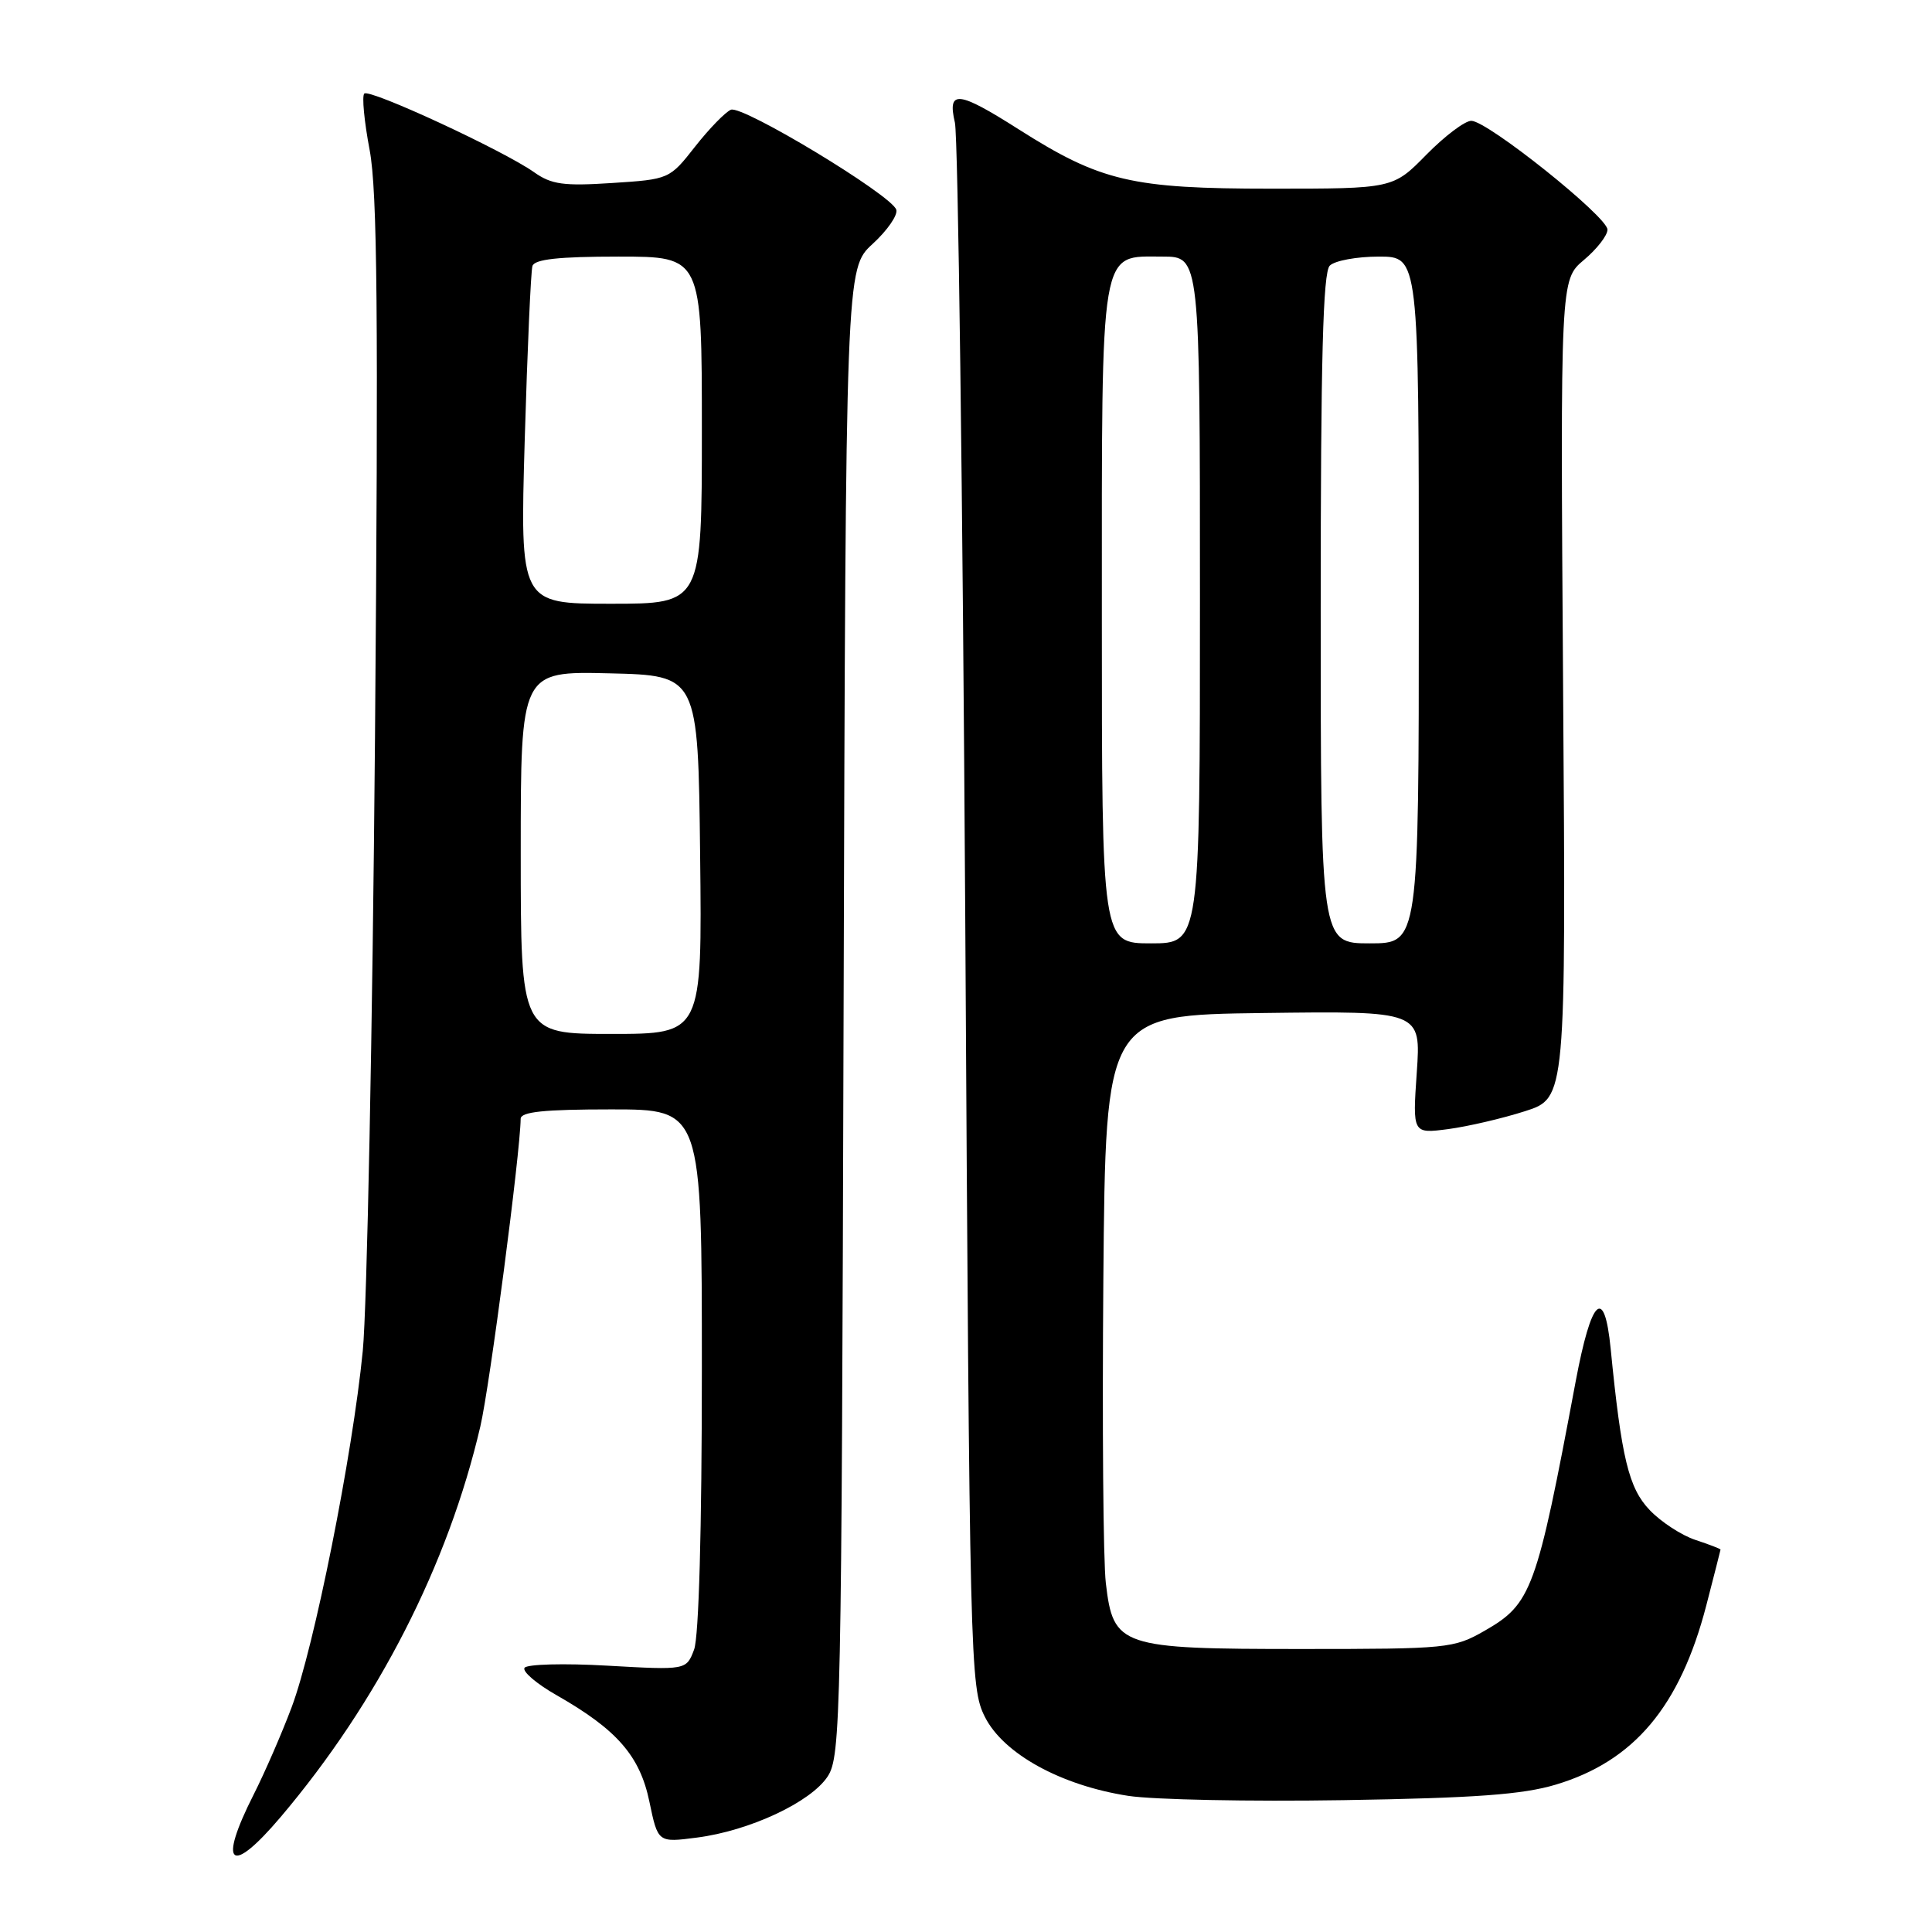 <?xml version="1.0" encoding="UTF-8" standalone="no"?>
<!DOCTYPE svg PUBLIC "-//W3C//DTD SVG 1.1//EN" "http://www.w3.org/Graphics/SVG/1.1/DTD/svg11.dtd" >
<svg xmlns="http://www.w3.org/2000/svg" xmlns:xlink="http://www.w3.org/1999/xlink" version="1.1" viewBox="0 0 256 256">
 <g >
 <path fill="currentColor"
d=" M 37.20 240.75 C 50.07 225.56 59.39 207.32 63.65 189.00 C 64.89 183.67 68.94 152.78 68.99 148.25 C 69.00 147.32 72.07 147.00 81.00 147.00 C 93.00 147.00 93.00 147.00 93.00 181.43 C 93.00 202.68 92.60 216.91 91.97 218.58 C 90.94 221.30 90.94 221.30 80.49 220.71 C 74.75 220.38 69.80 220.51 69.50 221.00 C 69.20 221.49 71.10 223.11 73.73 224.61 C 81.75 229.18 84.79 232.65 86.05 238.74 C 87.18 244.16 87.18 244.16 92.34 243.49 C 99.33 242.59 107.43 238.80 109.67 235.39 C 111.41 232.73 111.51 227.68 111.78 134.09 C 112.07 35.58 112.07 35.58 115.63 32.32 C 117.58 30.53 119.00 28.48 118.76 27.78 C 118.11 25.83 98.39 13.91 96.85 14.54 C 96.11 14.85 93.97 17.05 92.10 19.43 C 88.72 23.74 88.67 23.76 81.10 24.25 C 74.69 24.67 73.07 24.45 70.77 22.82 C 66.68 19.93 48.95 11.72 48.27 12.40 C 47.94 12.72 48.26 16.09 48.98 19.88 C 50.00 25.32 50.15 41.68 49.69 97.64 C 49.36 136.61 48.63 173.22 48.07 179.00 C 46.71 192.85 41.63 218.28 38.64 226.23 C 37.33 229.72 35.07 234.90 33.63 237.75 C 28.82 247.24 30.51 248.65 37.20 240.75 Z  M 206.16 236.47 C 216.53 233.36 222.61 226.12 226.09 212.74 C 227.12 208.76 227.97 205.42 227.98 205.33 C 227.99 205.23 226.50 204.66 224.66 204.05 C 222.83 203.45 220.10 201.67 218.60 200.10 C 215.81 197.19 214.85 193.21 213.42 178.69 C 212.59 170.33 210.87 171.95 208.78 183.07 C 203.60 210.73 202.95 212.52 196.71 216.09 C 192.64 218.42 191.81 218.50 172.46 218.50 C 148.40 218.50 147.52 218.20 146.53 209.78 C 146.18 206.87 146.04 188.75 146.20 169.50 C 146.50 134.50 146.50 134.50 167.39 134.23 C 188.29 133.96 188.29 133.96 187.73 142.10 C 187.17 150.23 187.17 150.23 191.91 149.61 C 194.51 149.26 199.08 148.20 202.07 147.24 C 207.50 145.50 207.50 145.50 207.12 91.29 C 206.75 37.08 206.75 37.08 209.87 34.45 C 211.59 33.01 213.00 31.20 213.00 30.43 C 213.00 28.72 197.11 16.02 194.96 16.01 C 194.11 16.00 191.43 18.03 189.00 20.50 C 184.58 25.00 184.58 25.00 168.45 25.00 C 149.95 25.00 145.85 24.04 135.00 17.15 C 126.92 12.01 125.51 11.87 126.53 16.25 C 126.95 18.04 127.56 65.40 127.90 121.50 C 128.48 220.87 128.55 223.60 130.50 227.49 C 132.95 232.38 140.57 236.58 149.50 237.96 C 152.80 238.47 165.62 238.73 178.00 238.53 C 195.48 238.25 201.76 237.79 206.16 236.47 Z  M 69.00 112.97 C 69.00 88.94 69.00 88.94 80.75 89.22 C 92.50 89.50 92.50 89.50 92.77 113.25 C 93.04 137.00 93.04 137.00 81.02 137.00 C 69.00 137.00 69.00 137.00 69.00 112.97 Z  M 69.53 58.25 C 69.88 46.29 70.34 35.94 70.55 35.25 C 70.83 34.35 74.02 34.00 81.97 34.00 C 93.00 34.00 93.00 34.00 93.00 57.00 C 93.00 80.00 93.00 80.00 80.95 80.00 C 68.90 80.00 68.90 80.00 69.53 58.25 Z  M 146.00 81.72 C 146.00 31.96 145.66 34.00 154.06 34.00 C 159.00 34.00 159.00 34.00 159.00 79.50 C 159.00 125.00 159.00 125.00 152.50 125.00 C 146.00 125.00 146.00 125.00 146.00 81.72 Z  M 175.00 80.70 C 175.00 47.58 175.30 36.10 176.20 35.20 C 176.86 34.54 179.78 34.00 182.70 34.00 C 188.00 34.00 188.00 34.00 188.00 79.50 C 188.00 125.00 188.00 125.00 181.50 125.00 C 175.00 125.00 175.00 125.00 175.00 80.70 Z "/>
</g>
</svg>